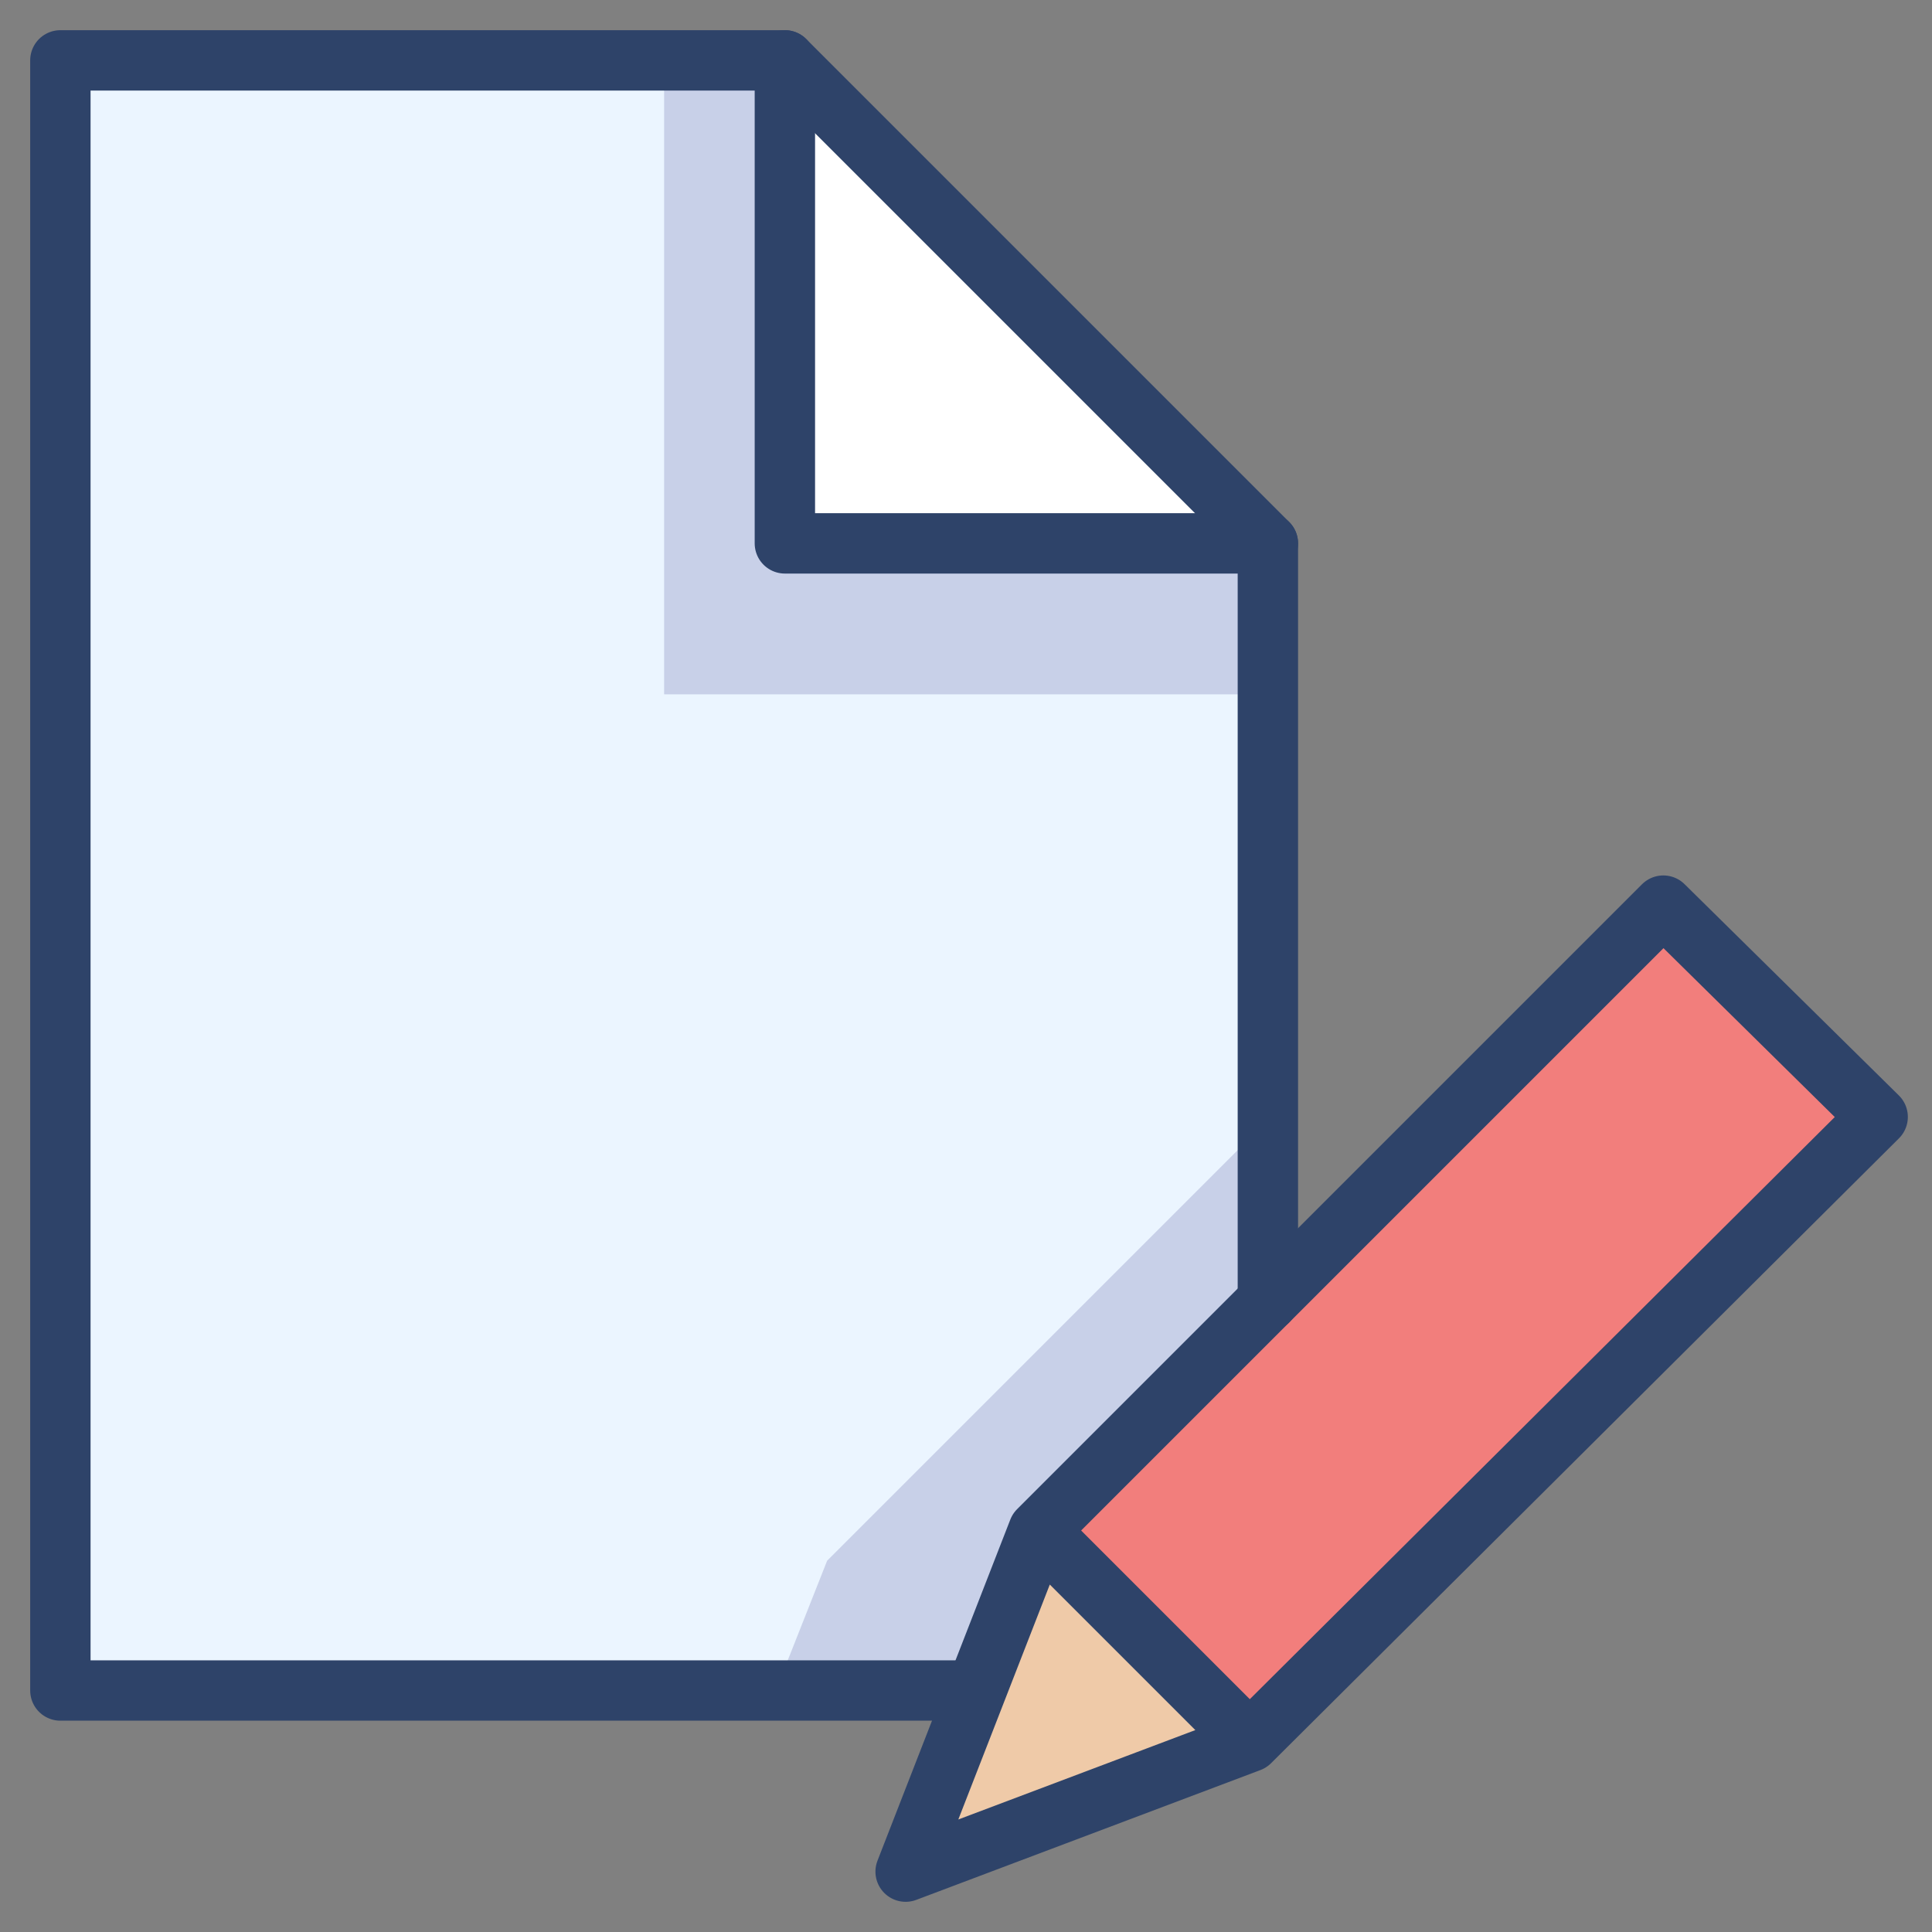 <svg xmlns="http://www.w3.org/2000/svg" viewBox="0 0 64 64" id="edit-document-1" width="100%" height="100%">
    <rect x="0" y="0" width="64" height="64" fill="#808080" stroke="none"/>
    <title>Edit Document</title>
    <desc>A color styled icon from Orion Icon Library.</desc>
    <path data-name="layer4" fill="#ebf5ff" d="M34.4 50.7l7.6-7.6V18H26V2H2v54h30.3l2.1-5.3z"></path>
    <path data-name="layer3" fill="#fff" d="M42 18L26 2v16h16z"></path>
    <path data-name="opacity" fill="#000064" opacity=".15" d="M22 2v21h20v-5H26V2h-4z"></path>
    <path data-name="layer2" fill="#efcaa8" d="M30 62l11.4-4.3-7-7L30 62z"></path>
    <path data-name="layer1" fill="#f27e7c" d="M55.1 30L34.4 50.7l7 7L62.2 37l-7.1-7z"></path>
    <path data-name="opacity" fill="#000064" opacity=".15" d="M34.4 50.7l7.6-7.6v-6L27.4 51.7 25.7 56h6.6l2.1-5.3z"></path>
    <path data-name="stroke" fill="none" stroke="#2e4369" stroke-linecap="round" stroke-miterlimit="10" stroke-width="2" d="M32.3 56H2V2h24l16 16v25.1" stroke-linejoin="round"></path>
    <path data-name="stroke" fill="none" stroke="#2e4369" stroke-linecap="round" stroke-miterlimit="10" stroke-width="2" d="M26 2v16h16m13.1 12L34.4 50.7 30 62l11.4-4.3L62.2 37l-7.1-7zM34.4 50.7l7 7" stroke-linejoin="round"></path>
</svg>